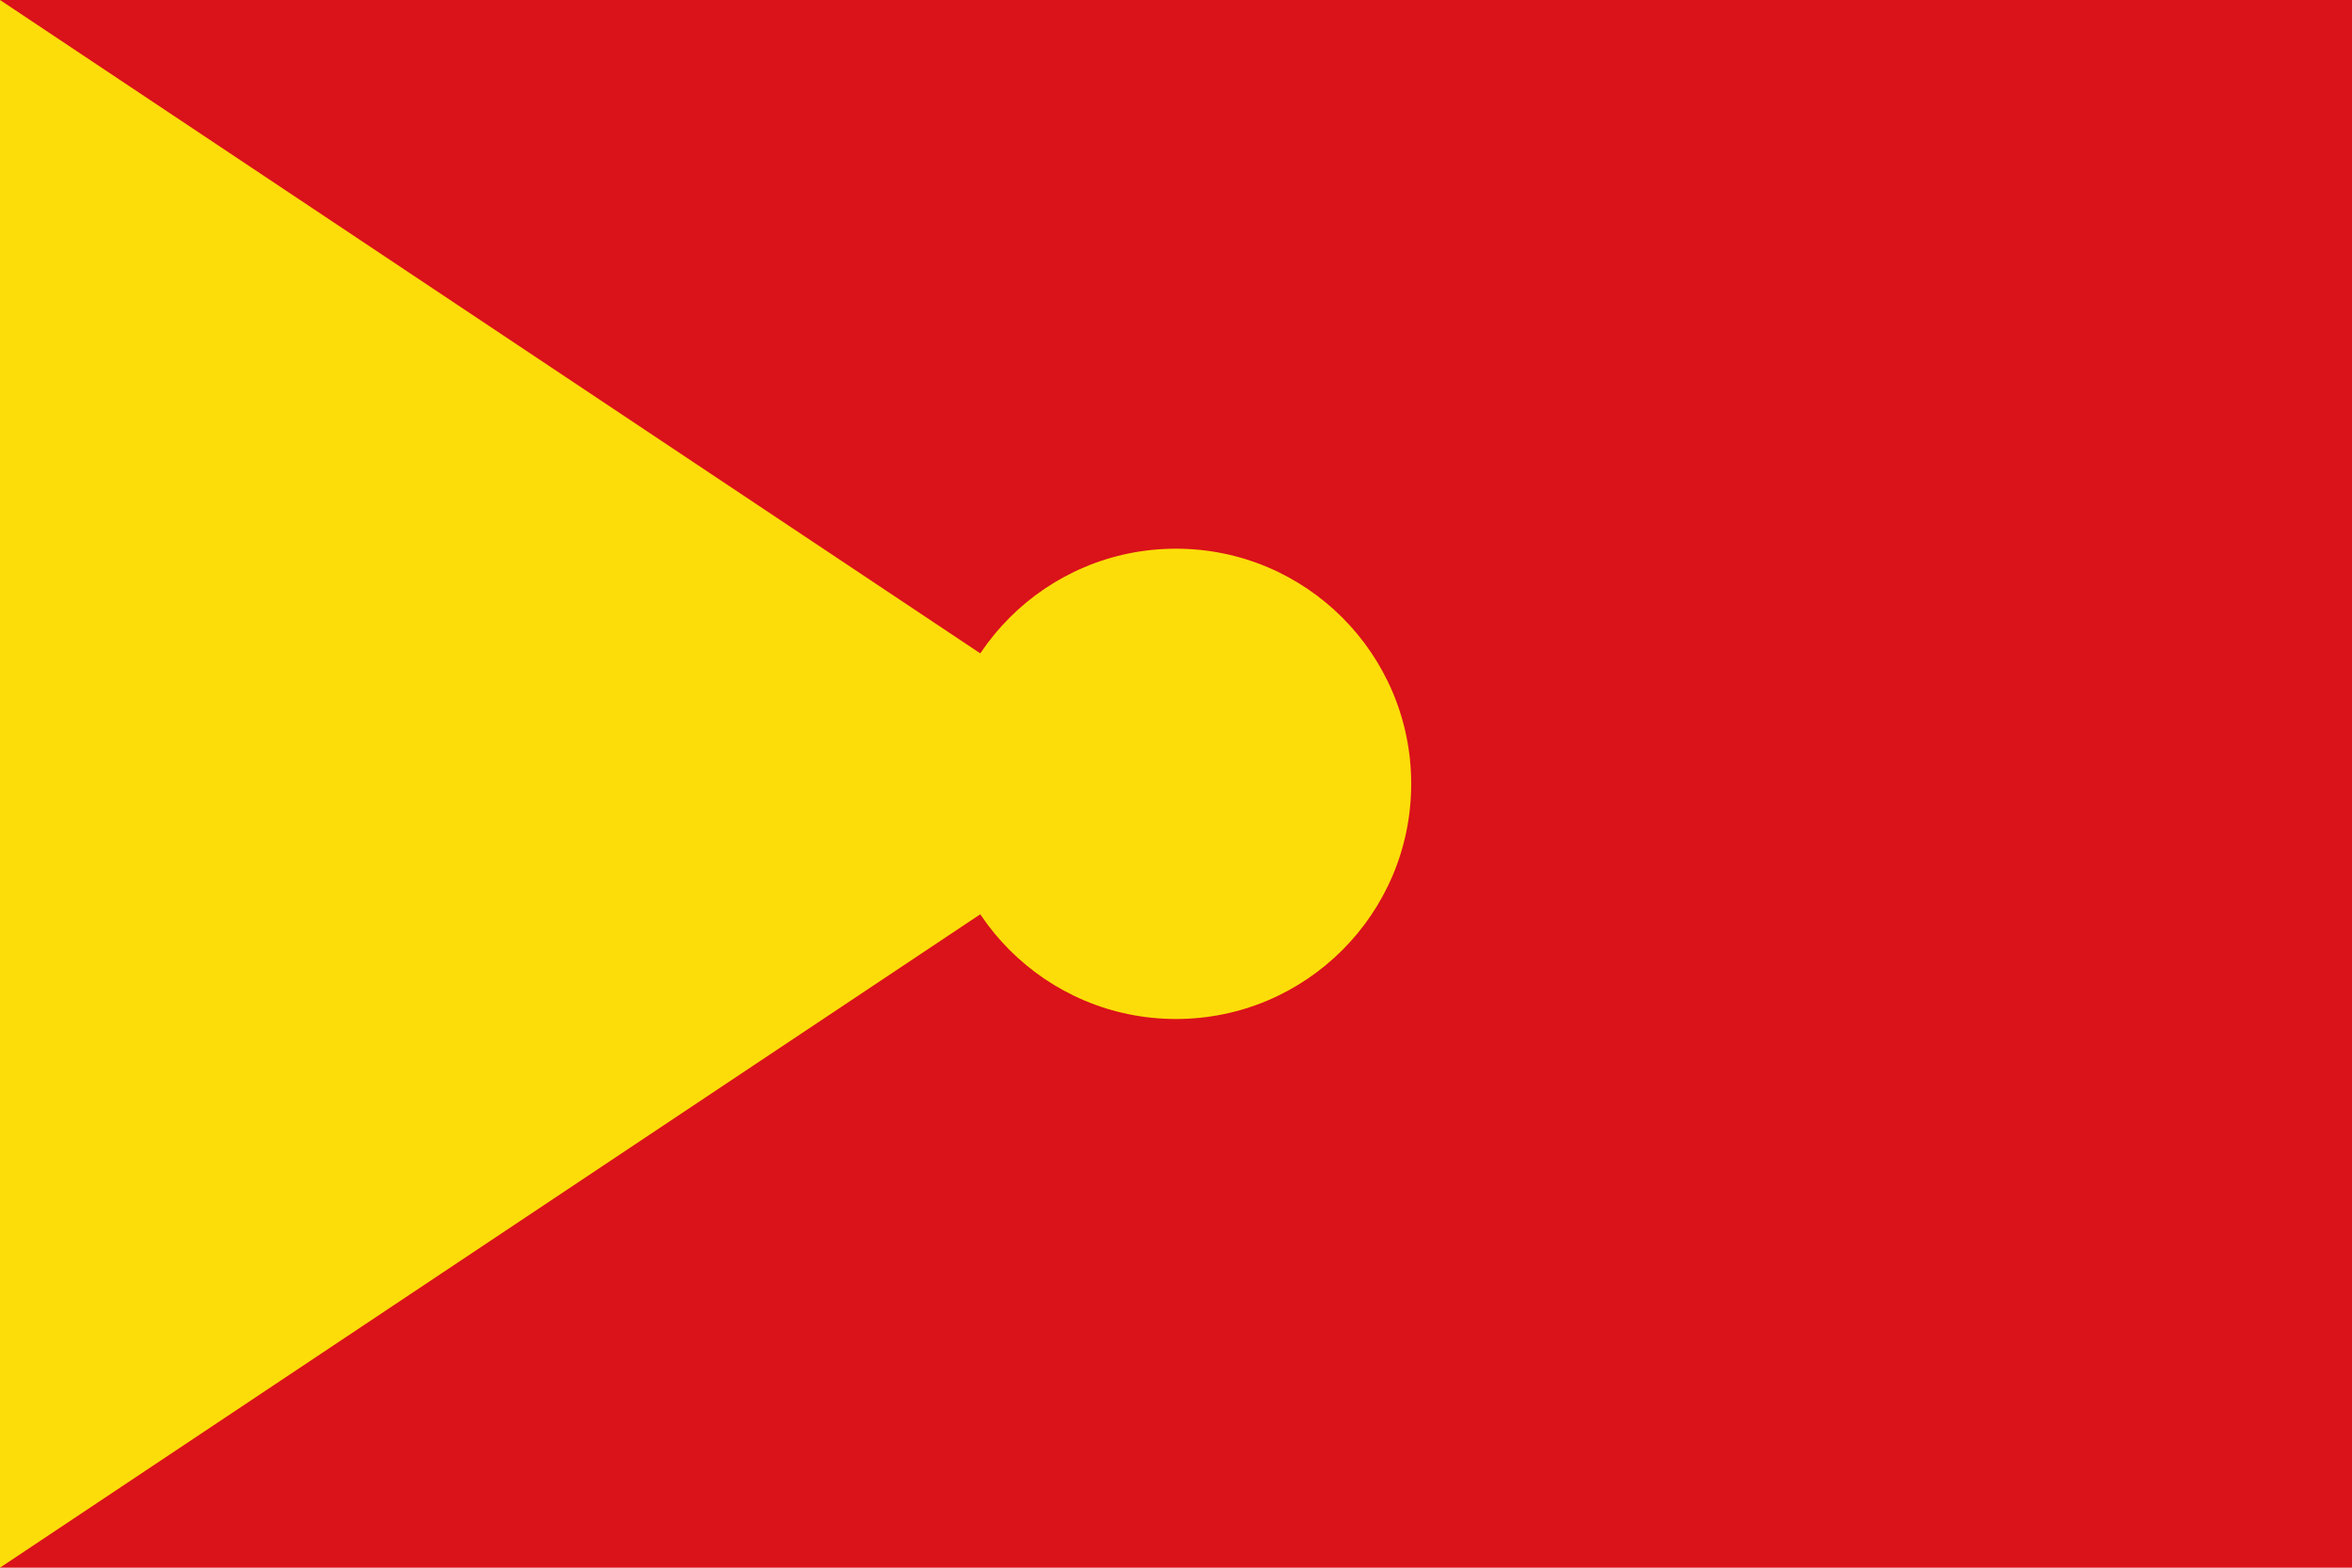 <svg xmlns="http://www.w3.org/2000/svg" viewBox="0 0 3 2">
  <rect width="3" height="2" fill="#DA121A"/> <!-- Red background -->
  <polygon points="0,0 1.5,1 0,2" fill="#FCDD09"/> <!-- Yellow triangle -->
  <circle cx="1.5" cy="1" r="0.3" fill="#FCDD09"/> <!-- Yellow circle/star center -->
</svg>
